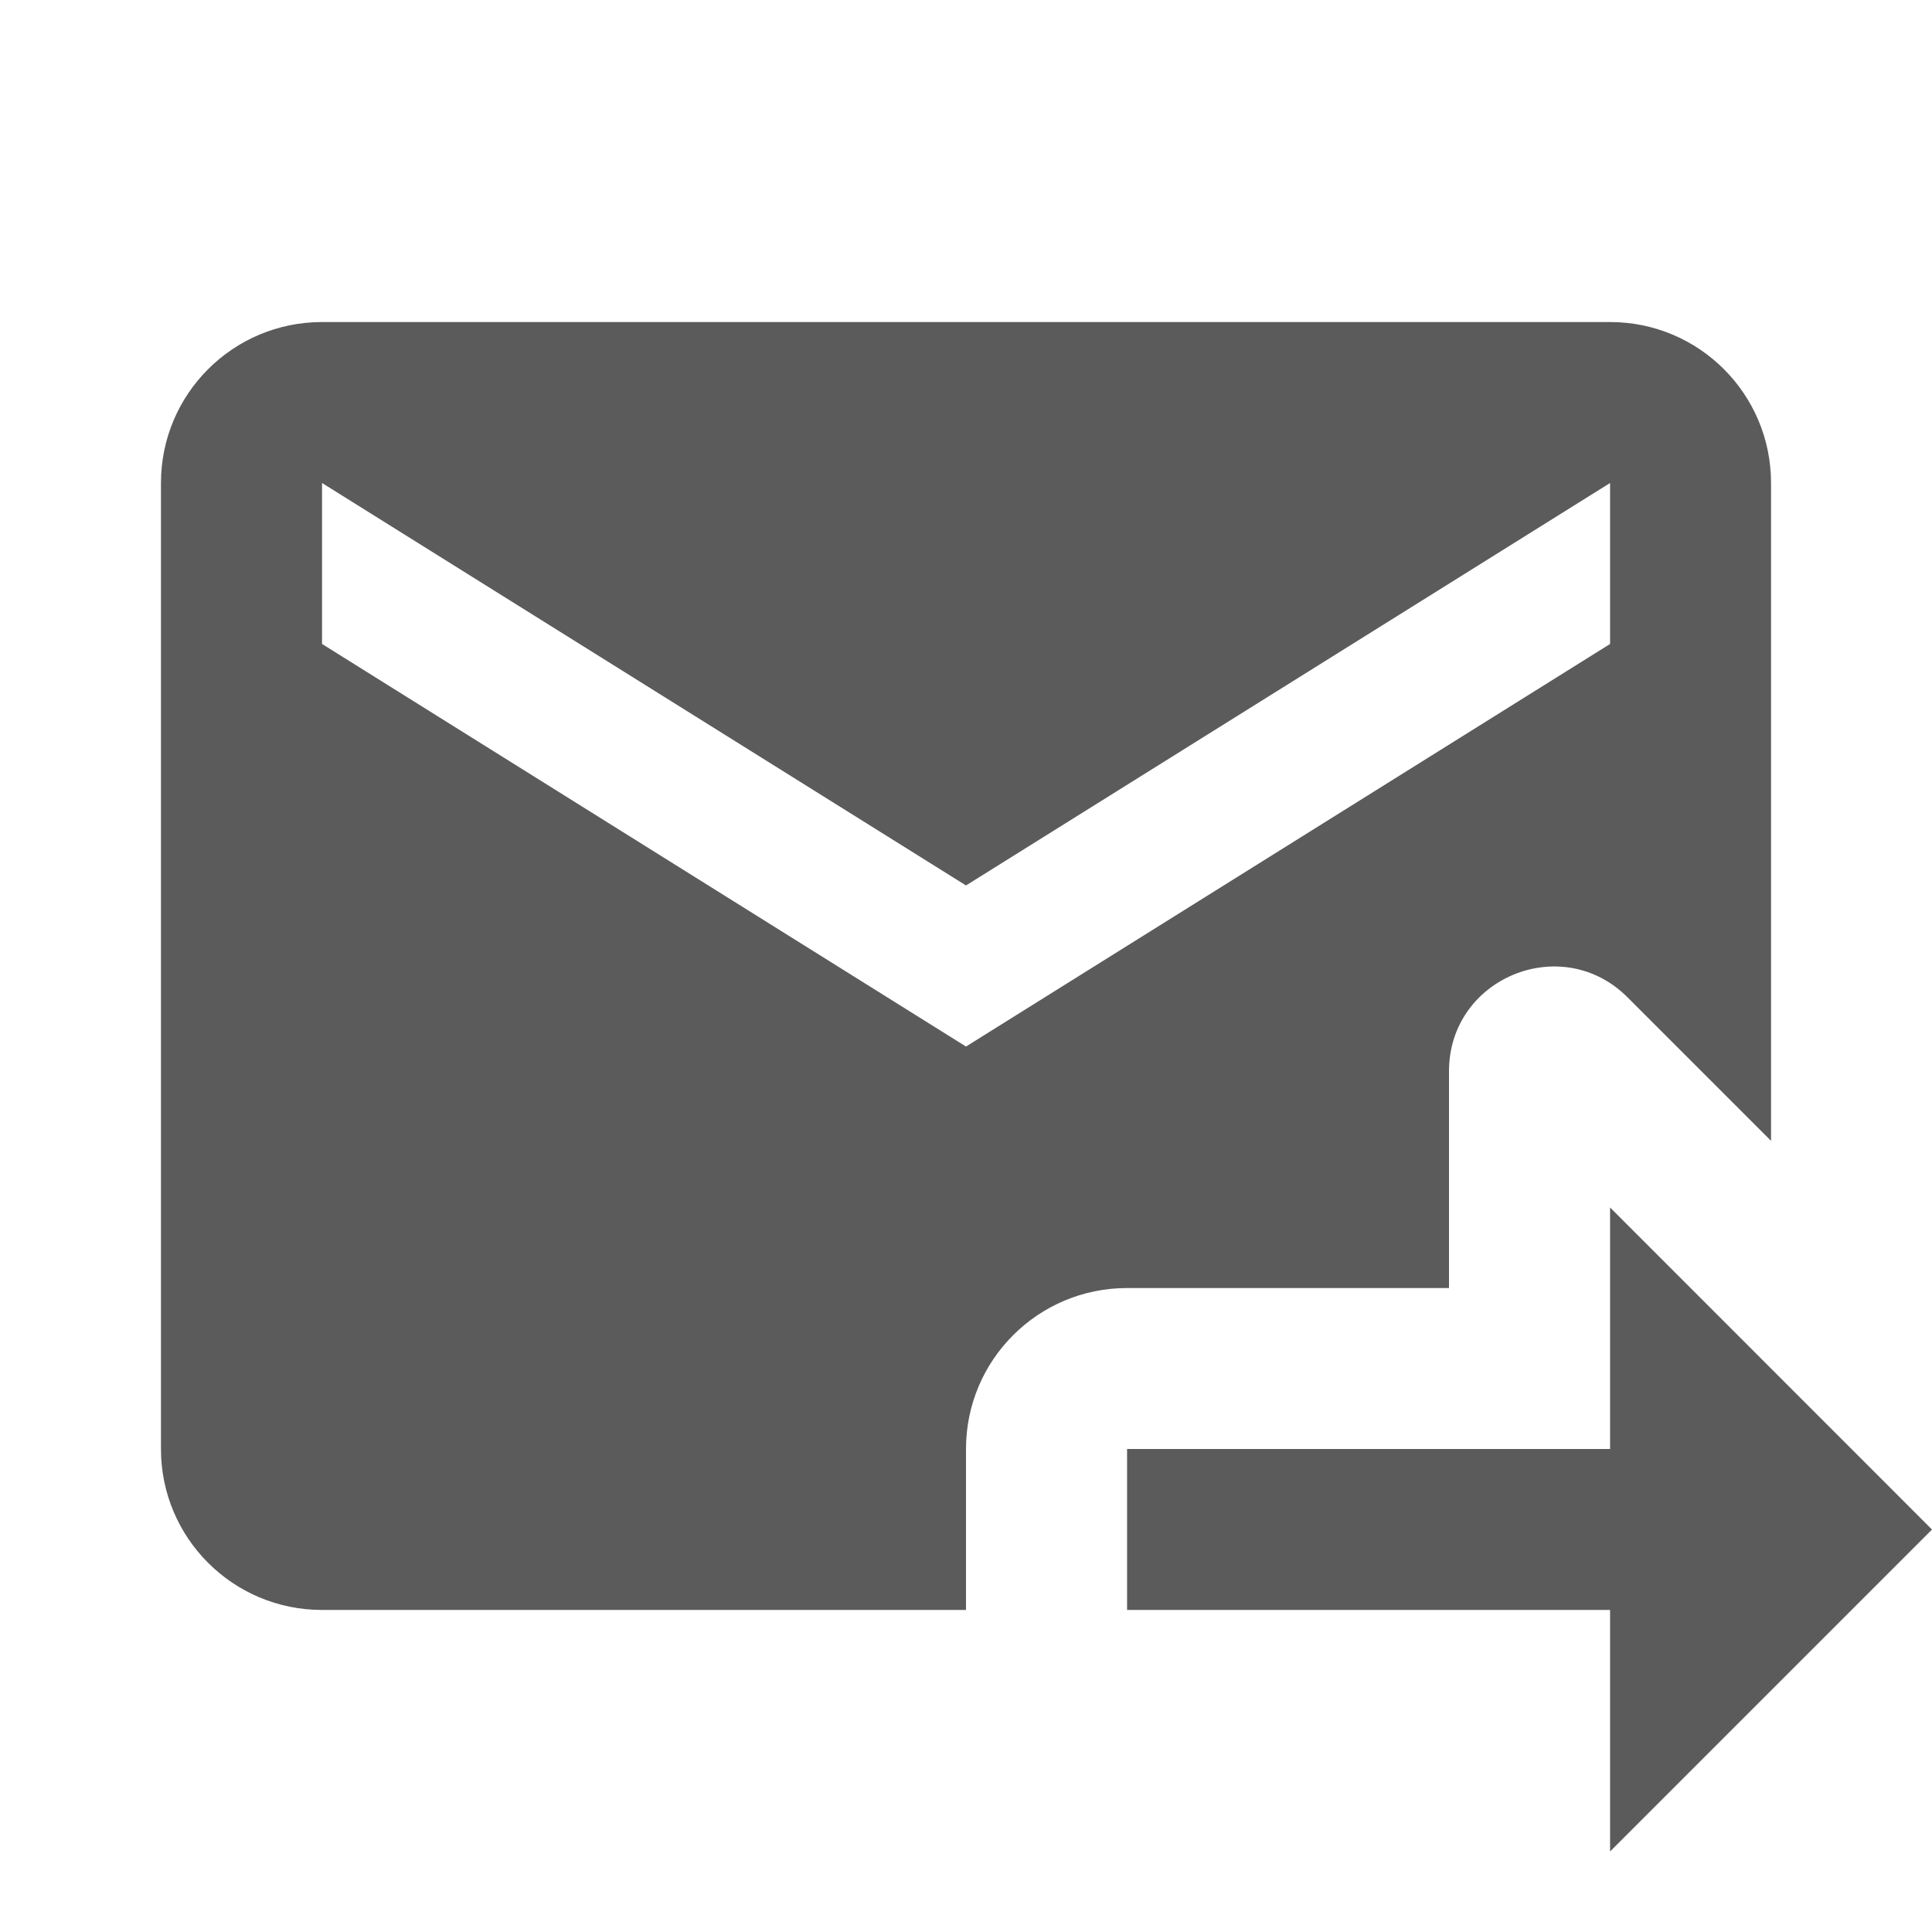 <svg width="16" height="16" viewBox="0 0 16 16" fill="none" xmlns="http://www.w3.org/2000/svg">
<g clip-path="url(#clip0)">
<path d="M2.667 2.667C1.93 2.667 1.333 3.263 1.333 4V12C1.333 12.737 1.93 13.333 2.667 13.333H8V12C8 11.263 8.597 10.667 9.334 10.667H12V10V8.871C12 8.1 12.933 7.714 13.478 8.259L14.276 9.057L14.667 9.448V4C14.667 3.263 14.07 2.667 13.334 2.667H2.667ZM2.667 4L8 7.333L13.334 4V5.333L8 8.667L2.667 5.333V4ZM13.334 10V12H9.334V13.333H13.334V15.333L16 12.667L13.334 10Z" fill="#5B5B5B"/>
</g>
<defs>
<clipPath id="clip0">
<rect width="16" height="16" fill="white"/>
</clipPath>
</defs>
</svg>

